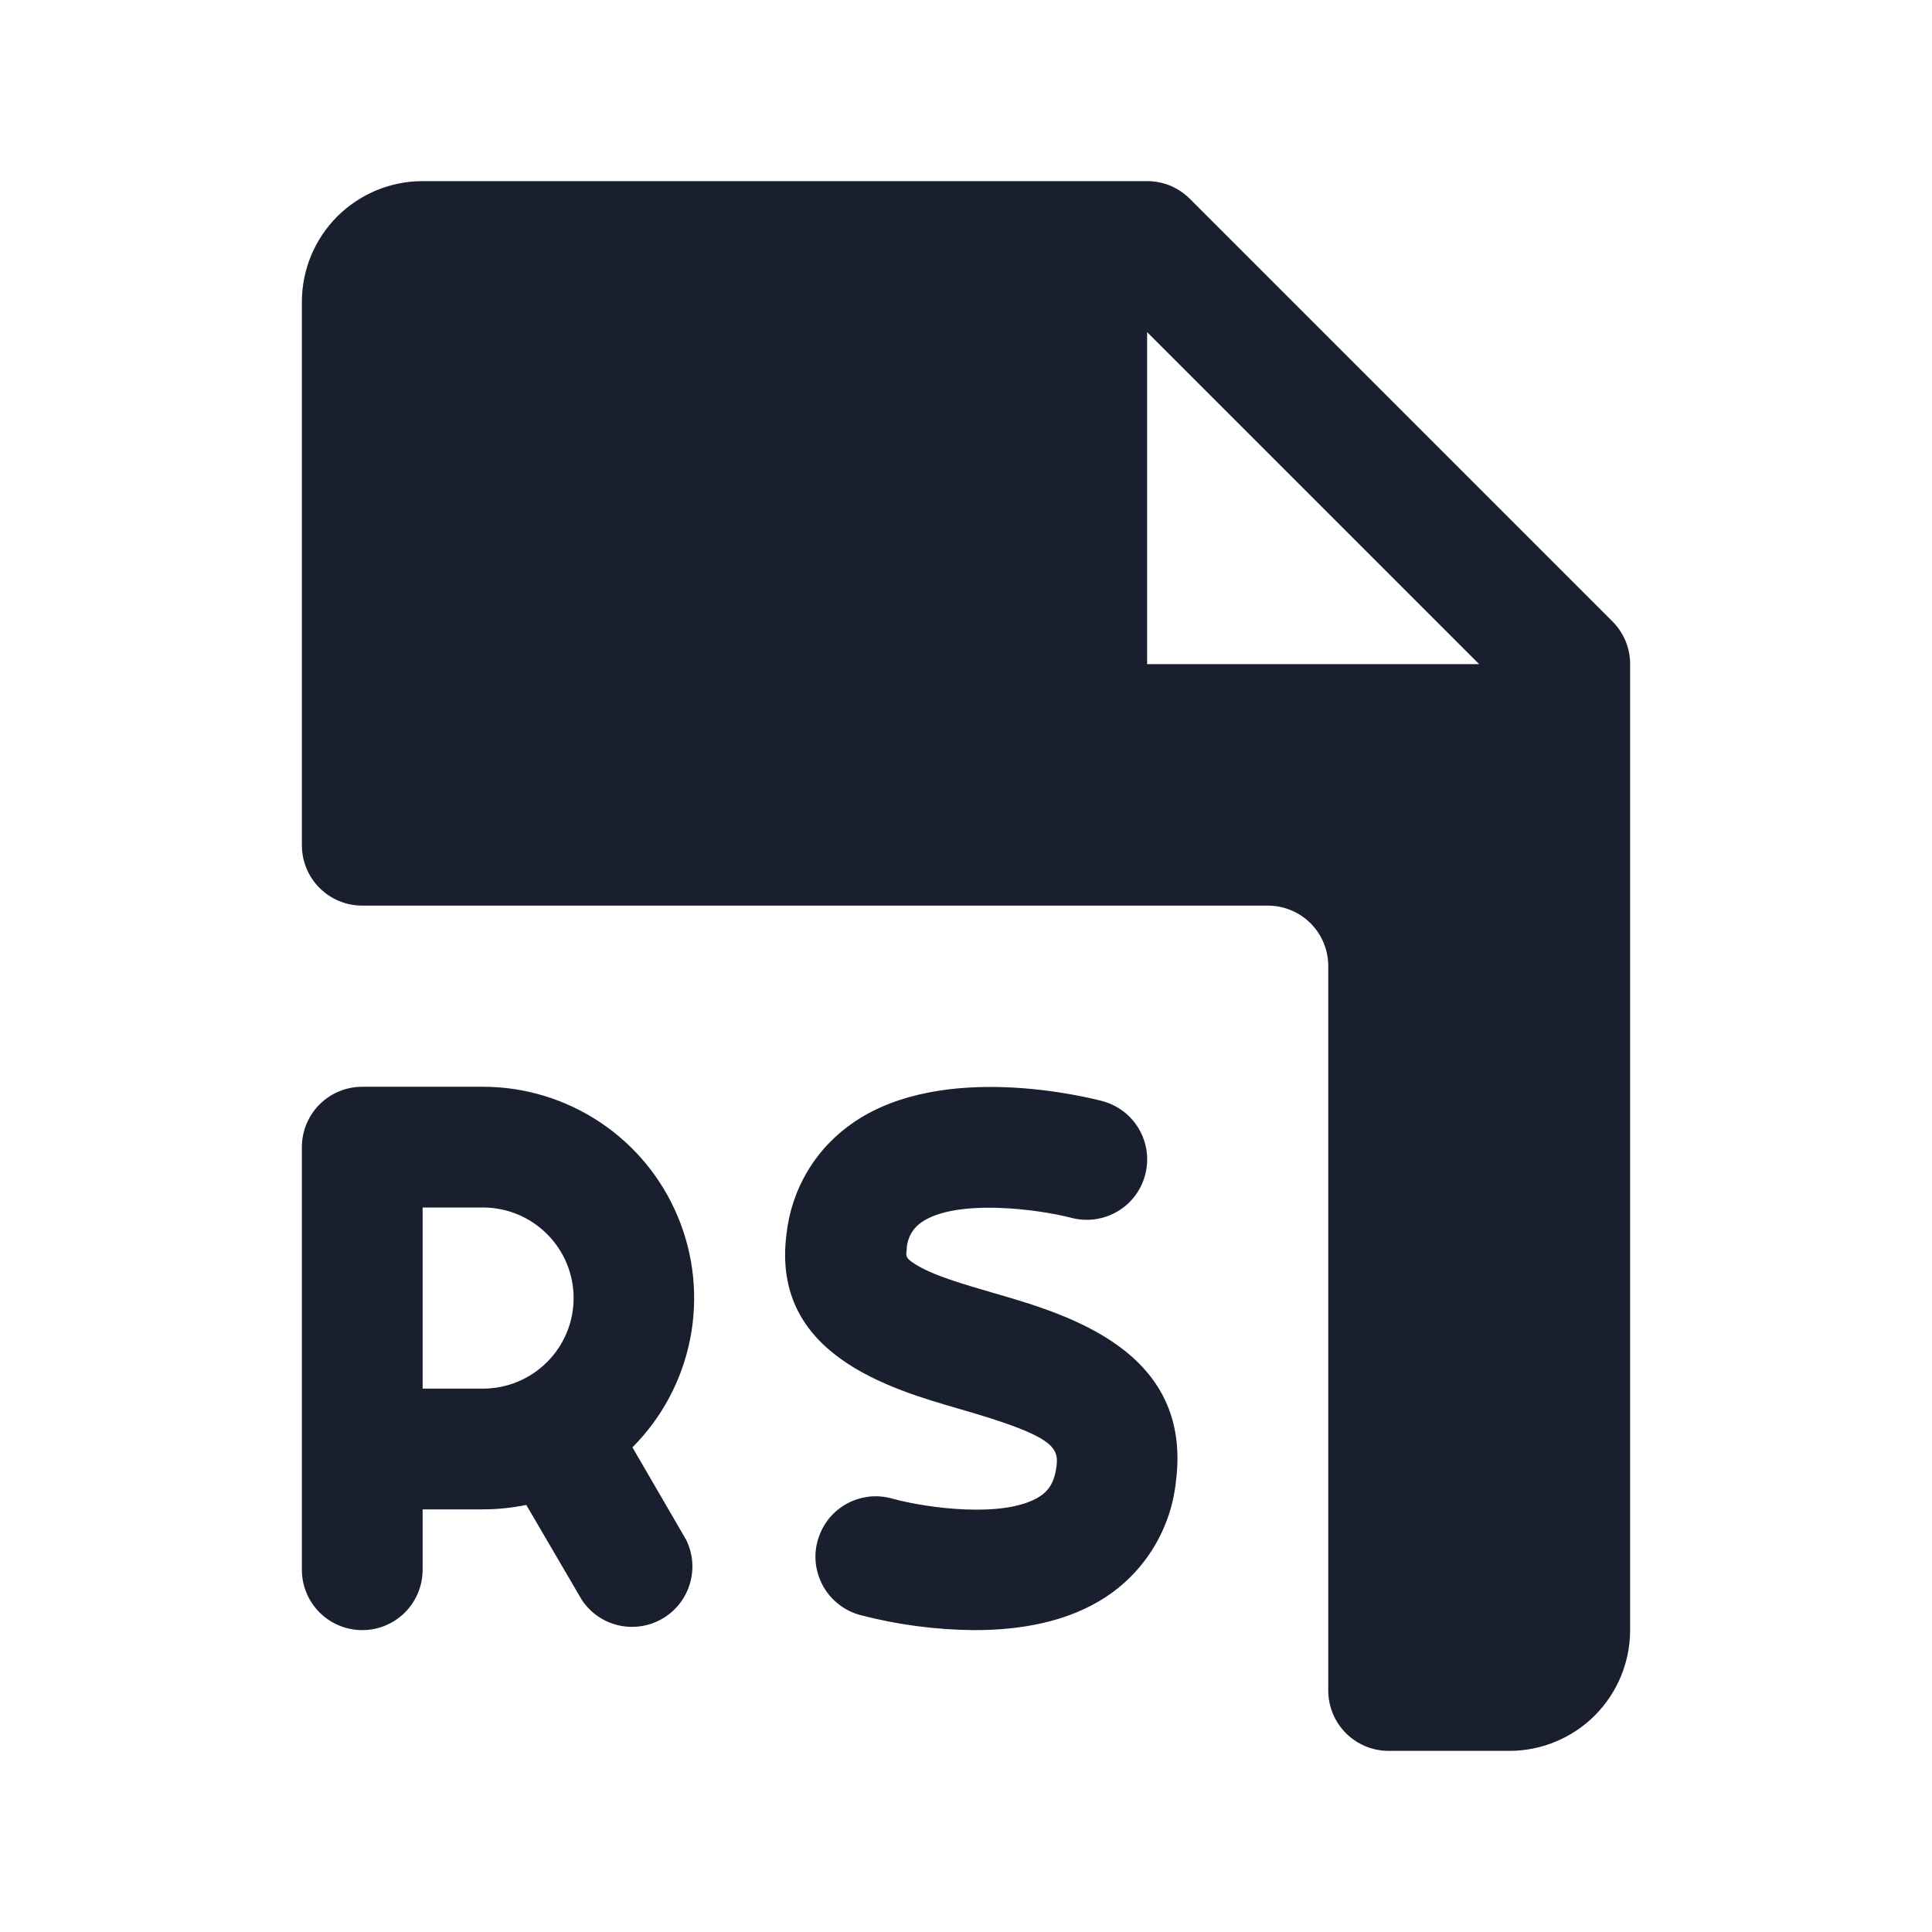 <svg width="20" height="20" viewBox="0 0 20 20" fill="none" xmlns="http://www.w3.org/2000/svg">
<path d="M16.692 6.433L12.317 2.058C12.259 2 12.19 1.954 12.114 1.922C12.038 1.891 11.957 1.875 11.875 1.875H4.375C4.043 1.875 3.726 2.007 3.491 2.241C3.257 2.476 3.125 2.793 3.125 3.125V8.75C3.125 8.916 3.191 9.075 3.308 9.192C3.425 9.309 3.584 9.375 3.75 9.375H13.125C13.291 9.375 13.45 9.441 13.567 9.558C13.684 9.675 13.75 9.834 13.75 10V17.5C13.75 17.666 13.816 17.825 13.933 17.942C14.05 18.059 14.209 18.125 14.375 18.125H15.625C15.957 18.125 16.274 17.993 16.509 17.759C16.743 17.524 16.875 17.206 16.875 16.875V6.875C16.875 6.793 16.859 6.712 16.828 6.636C16.796 6.56 16.75 6.491 16.692 6.433ZM11.875 6.875V3.438L15.312 6.875H11.875ZM5 11.25H3.75C3.584 11.25 3.425 11.316 3.308 11.433C3.191 11.55 3.125 11.709 3.125 11.875V16.25C3.125 16.416 3.191 16.575 3.308 16.692C3.425 16.809 3.584 16.875 3.75 16.875C3.916 16.875 4.075 16.809 4.192 16.692C4.309 16.575 4.375 16.416 4.375 16.25V15.625H5C5.15 15.625 5.3 15.609 5.448 15.579L6.023 16.562C6.111 16.695 6.246 16.789 6.401 16.825C6.556 16.861 6.718 16.837 6.856 16.757C6.994 16.677 7.096 16.548 7.141 16.396C7.187 16.244 7.173 16.08 7.102 15.938L6.547 14.983C6.852 14.677 7.06 14.287 7.144 13.863C7.228 13.439 7.185 12.999 7.019 12.6C6.854 12.201 6.574 11.859 6.214 11.619C5.855 11.379 5.432 11.25 5 11.25ZM5 14.375H4.375V12.5H5C5.249 12.5 5.487 12.599 5.663 12.775C5.839 12.95 5.938 13.189 5.938 13.438C5.938 13.686 5.839 13.925 5.663 14.1C5.487 14.276 5.249 14.375 5 14.375ZM12.173 15.337C12.148 15.576 12.071 15.806 11.947 16.012C11.823 16.218 11.655 16.394 11.455 16.527C11.049 16.797 10.547 16.875 10.088 16.875C9.689 16.872 9.292 16.82 8.906 16.719C8.826 16.698 8.751 16.661 8.686 16.61C8.62 16.56 8.565 16.497 8.524 16.425C8.483 16.353 8.457 16.274 8.446 16.192C8.436 16.11 8.442 16.026 8.465 15.947C8.487 15.867 8.525 15.793 8.576 15.727C8.627 15.662 8.691 15.608 8.763 15.568C8.835 15.528 8.915 15.503 8.997 15.493C9.08 15.484 9.163 15.492 9.242 15.515C9.584 15.609 10.41 15.726 10.77 15.487C10.838 15.441 10.912 15.368 10.937 15.18C10.964 14.971 10.881 14.859 9.938 14.587C9.208 14.376 7.985 14.022 8.141 12.781C8.166 12.547 8.241 12.321 8.363 12.119C8.484 11.917 8.649 11.745 8.845 11.613C9.77 10.988 11.244 11.355 11.409 11.398C11.57 11.44 11.707 11.544 11.79 11.687C11.874 11.83 11.897 12.001 11.855 12.161C11.813 12.322 11.709 12.459 11.566 12.542C11.422 12.626 11.252 12.649 11.091 12.607C10.741 12.516 9.902 12.407 9.542 12.651C9.495 12.683 9.456 12.725 9.429 12.775C9.402 12.825 9.387 12.881 9.386 12.938C9.377 13.008 9.375 13.023 9.473 13.086C9.653 13.202 9.977 13.295 10.289 13.386C11.054 13.607 12.348 13.984 12.173 15.337Z" fill="#191F2E"/>
</svg>

